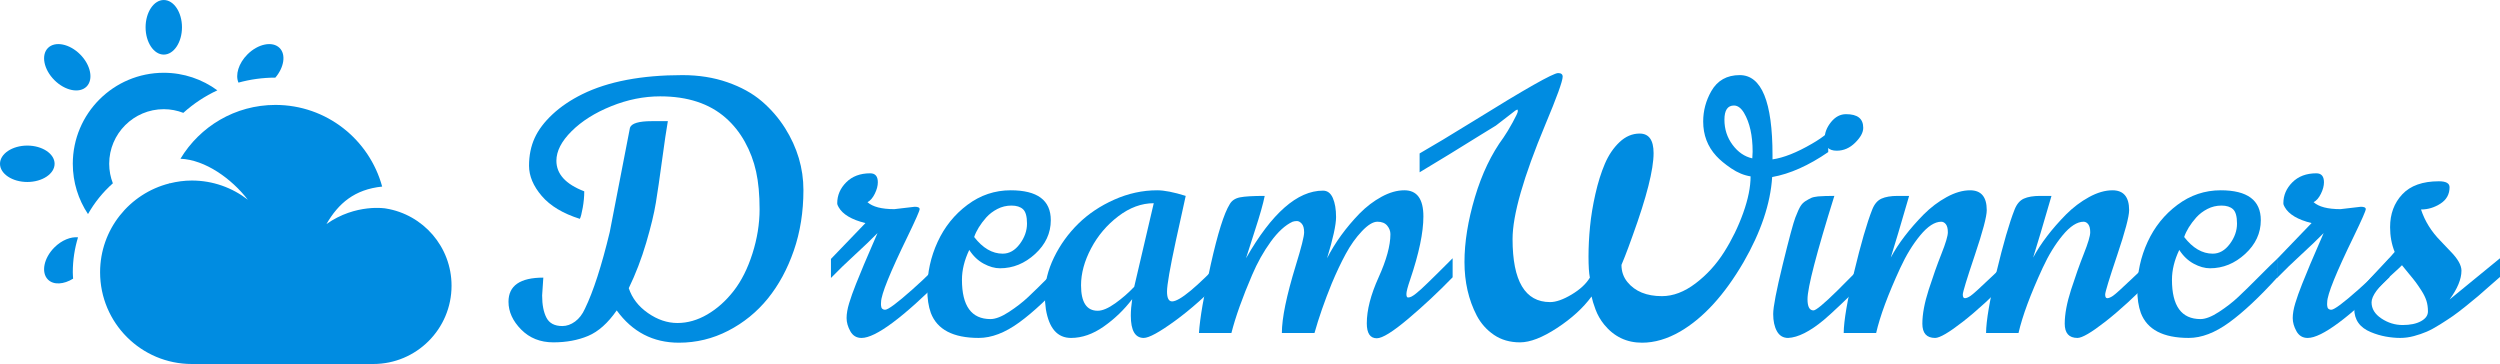 <?xml version="1.0" encoding="utf-8"?>
<!-- Generator: Adobe Illustrator 16.0.0, SVG Export Plug-In . SVG Version: 6.00 Build 0)  -->
<svg version="1.2" baseProfile="tiny" id="Layer_1" xmlns="http://www.w3.org/2000/svg" xmlns:xlink="http://www.w3.org/1999/xlink"
	 x="0px" y="0px" width="253px" height="36.836px" viewBox="0 0 253 36.836" xml:space="preserve">
<g>
	<path fill="#008CE1" d="M54.984,28.095l-0.12,1.806c0,0.94,0.146,1.691,0.438,2.252c0.292,0.562,0.828,0.843,1.607,0.843
		c0.447,0,0.877-0.152,1.29-0.456s0.745-0.736,0.997-1.298c0.848-1.742,1.685-4.327,2.51-7.754l2.046-10.557
		c0.149-0.447,0.888-0.67,2.218-0.67h1.616c-0.149,0.849-0.344,2.164-0.584,3.946c-0.241,1.783-0.45,3.218-0.628,4.307
		s-0.504,2.441-0.98,4.058s-1.063,3.146-1.762,4.591c0.333,1.009,0.98,1.848,1.943,2.519s1.957,1.006,2.983,1.006
		s2.035-0.289,3.026-0.868c0.992-0.579,1.88-1.373,2.665-2.381c0.785-1.008,1.418-2.27,1.9-3.783
		c0.481-1.513,0.722-3.006,0.722-4.479s-0.118-2.743-0.353-3.809s-0.613-2.069-1.135-3.009s-1.167-1.748-1.934-2.424
		c-1.65-1.456-3.863-2.184-6.637-2.184c-1.662,0-3.315,0.333-4.96,0.998c-1.645,0.665-2.98,1.507-4.006,2.527
		s-1.539,2.018-1.539,2.992c0,1.341,0.939,2.373,2.82,3.095c0,0.527-0.052,1.081-0.155,1.659c-0.103,0.579-0.2,0.954-0.292,1.126
		c-1.708-0.539-2.992-1.31-3.852-2.313c-0.859-1.003-1.29-2.023-1.29-3.061c0-1.037,0.189-1.971,0.567-2.802
		c0.378-0.831,0.983-1.633,1.814-2.407c0.831-0.773,1.837-1.453,3.018-2.037c2.613-1.284,5.989-1.926,10.127-1.926
		c1.65,0,3.166,0.241,4.548,0.722c1.381,0.481,2.536,1.118,3.464,1.908c0.928,0.791,1.719,1.702,2.373,2.734
		c1.238,1.972,1.857,4.061,1.857,6.267s-0.324,4.247-0.971,6.121c-0.648,1.874-1.525,3.493-2.631,4.857
		c-1.106,1.364-2.441,2.45-4.006,3.258c-1.565,0.808-3.23,1.212-4.995,1.212c-2.613,0-4.711-1.089-6.292-3.267
		c-0.894,1.284-1.857,2.144-2.889,2.579s-2.207,0.653-3.524,0.653c-1.318,0-2.404-0.433-3.258-1.298
		c-0.854-0.865-1.281-1.803-1.281-2.812C51.459,28.909,52.634,28.095,54.984,28.095z"/>
	<path fill="#008CE1" d="M90.506,21.166l2.063-0.241c0.333,0,0.499,0.081,0.499,0.241c0,0.161-0.396,1.061-1.187,2.699
		c-1.811,3.714-2.716,5.949-2.716,6.706c0,0.012-0.003,0.055-0.009,0.129c-0.006,0.075-0.006,0.132,0,0.172
		c0.006,0.041,0.014,0.095,0.026,0.164c0.011,0.068,0.028,0.12,0.052,0.155c0.08,0.103,0.194,0.155,0.344,0.155
		c0.298,0,1.212-0.679,2.742-2.038s2.576-2.416,3.138-3.172v1.926c-4.092,4.092-6.849,6.138-8.27,6.138
		c-0.505,0-0.883-0.227-1.135-0.679s-0.378-0.897-0.378-1.333s0.086-0.937,0.258-1.504s0.404-1.218,0.696-1.952
		c0.292-0.733,0.564-1.398,0.817-1.994c0.252-0.596,0.53-1.241,0.833-1.935c0.304-0.693,0.479-1.097,0.524-1.212
		c-0.653,0.665-1.413,1.393-2.278,2.184c-0.866,0.791-1.676,1.576-2.433,2.355v-1.926l3.49-3.628
		c-1.398-0.344-2.304-0.882-2.716-1.616c-0.092-0.148-0.138-0.28-0.138-0.395c0-0.802,0.304-1.507,0.911-2.115
		c0.607-0.607,1.416-0.911,2.424-0.911c0.516,0,0.774,0.304,0.774,0.911c0,0.355-0.103,0.743-0.31,1.161
		c-0.207,0.418-0.453,0.702-0.739,0.851C88.316,20.931,89.222,21.166,90.506,21.166z"/>
	<path fill="#008CE1" d="M108.025,26.169v1.891c-1.822,2.006-3.45,3.531-4.883,4.573c-1.433,1.043-2.797,1.565-4.092,1.565
		c-2.591,0-4.207-0.843-4.849-2.527c-0.241-0.665-0.361-1.467-0.361-2.407c0-1.673,0.35-3.27,1.049-4.789
		c0.699-1.519,1.705-2.768,3.017-3.748s2.771-1.47,4.376-1.47c2.705,0,4.058,1.009,4.058,3.026c0,1.307-0.527,2.444-1.582,3.413
		c-1.055,0.969-2.241,1.453-3.559,1.453c-0.527,0-1.078-0.155-1.65-0.464c-0.573-0.31-1.061-0.773-1.461-1.393
		c-0.493,1.032-0.739,2.041-0.739,3.026c0,2.648,0.963,3.972,2.889,3.972c0.504,0,1.126-0.241,1.865-0.722s1.393-0.988,1.96-1.521
		s1.287-1.238,2.158-2.115S107.693,26.467,108.025,26.169z M98.586,23.986c0.871,1.124,1.833,1.685,2.888,1.685
		c0.665,0,1.241-0.327,1.728-0.98s0.731-1.341,0.731-2.063s-0.135-1.206-0.404-1.453c-0.269-0.247-0.659-0.37-1.169-0.37
		c-0.51,0-0.986,0.115-1.427,0.344c-0.442,0.229-0.817,0.516-1.126,0.859C99.211,22.685,98.804,23.344,98.586,23.986z"/>
	<path fill="#008CE1" d="M108.387,34.199c-1.375,0-2.224-0.969-2.545-2.906c-0.068-0.47-0.103-0.957-0.103-1.461
		c0-1.25,0.31-2.51,0.929-3.783c0.619-1.272,1.436-2.407,2.45-3.404c1.015-0.997,2.229-1.811,3.645-2.441s2.863-0.946,4.341-0.946
		c0.722,0,1.685,0.189,2.889,0.567c-0.012,0.081-0.126,0.605-0.344,1.573c-0.218,0.969-0.436,1.958-0.653,2.966
		c-0.596,2.763-0.894,4.477-0.894,5.141c0,0.665,0.172,0.997,0.516,0.997c0.756,0,2.51-1.456,5.261-4.367v1.926
		c-1.743,1.8-3.402,3.272-4.978,4.418c-1.576,1.146-2.628,1.72-3.155,1.72c-0.871,0-1.307-0.751-1.307-2.252
		c0-0.493,0.046-1.049,0.138-1.668c-0.825,1.078-1.785,2-2.88,2.768C110.602,33.814,109.499,34.199,108.387,34.199z M109.401,28.869
		c0,1.719,0.562,2.579,1.685,2.579c0.481,0,1.075-0.252,1.78-0.756c0.705-0.504,1.344-1.061,1.917-1.668l1.977-8.459
		c-1.238,0-2.436,0.441-3.593,1.324c-1.158,0.883-2.075,1.966-2.751,3.25S109.401,27.665,109.401,28.869z"/>
	<path fill="#008CE1" d="M139.334,34.233c-0.676,0-1.014-0.504-1.014-1.513c0-1.341,0.398-2.892,1.195-4.651
		c0.796-1.76,1.195-3.218,1.195-4.376c0-0.31-0.109-0.596-0.326-0.859c-0.218-0.264-0.548-0.396-0.989-0.396
		c-0.441,0-0.966,0.321-1.573,0.963c-0.608,0.642-1.152,1.407-1.633,2.295c-0.481,0.889-0.958,1.895-1.427,3.018
		c-0.722,1.777-1.301,3.438-1.736,4.986h-3.301c0-1.501,0.47-3.783,1.41-6.843c0.562-1.822,0.843-2.937,0.843-3.344
		c0-0.406-0.081-0.699-0.241-0.876c-0.161-0.178-0.321-0.267-0.481-0.267c-0.161,0-0.31,0.023-0.447,0.069
		c-0.745,0.344-1.481,1.017-2.209,2.02c-0.729,1.003-1.356,2.124-1.883,3.361c-0.986,2.292-1.685,4.253-2.098,5.88h-3.284
		c0.092-1.479,0.49-3.792,1.195-6.938c0.705-3.146,1.344-5.178,1.917-6.095c0.206-0.367,0.553-0.599,1.04-0.696
		s1.321-0.146,2.502-0.146c-0.161,0.803-0.49,1.966-0.989,3.49c-0.499,1.525-0.799,2.465-0.903,2.82
		c2.602-4.562,5.198-6.843,7.789-6.843c0.447,0,0.779,0.249,0.998,0.748c0.217,0.499,0.326,1.141,0.326,1.925
		c0,0.786-0.304,2.175-0.911,4.169c0.814-1.593,1.909-3.1,3.284-4.522c0.688-0.699,1.433-1.266,2.235-1.702s1.57-0.654,2.304-0.654
		c1.284,0,1.926,0.883,1.926,2.648c0,1.628-0.447,3.76-1.341,6.396c-0.252,0.734-0.378,1.218-0.378,1.453
		c0,0.235,0.055,0.353,0.164,0.353s0.226-0.031,0.353-0.094c0.126-0.063,0.278-0.167,0.456-0.31
		c0.178-0.144,0.353-0.292,0.524-0.447s0.396-0.367,0.67-0.636c0.275-0.269,0.521-0.51,0.739-0.722s0.504-0.496,0.86-0.852
		l0.911-0.911v1.926c-1.433,1.479-2.929,2.877-4.487,4.195C140.957,33.574,139.896,34.233,139.334,34.233z"/>
	<path fill="#008CE1" d="M179.378,15.699v0.327v0.103c1.123-0.161,2.453-0.688,3.989-1.582c0.584-0.332,1.135-0.71,1.65-1.135v1.978
		c-1.983,1.364-3.875,2.207-5.674,2.527c-0.172,2.694-1.141,5.571-2.906,8.631c-1.926,3.301-4.058,5.634-6.396,6.998
		c-1.307,0.756-2.596,1.135-3.869,1.135c-1.559,0-2.836-0.614-3.834-1.84c-0.378-0.47-0.668-0.974-0.868-1.513
		c-0.201-0.539-0.335-0.98-0.404-1.324c-0.849,1.158-2.012,2.221-3.491,3.189c-1.479,0.968-2.728,1.453-3.748,1.453
		s-1.9-0.252-2.639-0.756s-1.321-1.158-1.745-1.96c-0.825-1.593-1.238-3.396-1.238-5.407c0-2.012,0.353-4.201,1.057-6.568
		c0.705-2.367,1.671-4.381,2.897-6.043c0.263-0.378,0.57-0.886,0.92-1.522c0.349-0.636,0.524-1.011,0.524-1.126
		s-0.014-0.172-0.043-0.172c-0.028,0-0.1,0.034-0.215,0.103l-1.96,1.513c-0.183,0.103-0.688,0.413-1.513,0.928
		c-2.201,1.375-4.27,2.642-6.207,3.8v-1.909c1.284-0.733,3.123-1.839,5.519-3.318c5.169-3.209,8-4.814,8.494-4.814
		c0.309,0,0.464,0.121,0.464,0.361c0,0.447-0.584,2.063-1.753,4.848c-2.212,5.296-3.318,9.159-3.318,11.588
		c0,4.253,1.267,6.379,3.8,6.379c0.596,0,1.321-0.255,2.175-0.765c0.854-0.51,1.47-1.08,1.848-1.711
		c-0.092-0.458-0.137-1.171-0.137-2.14s0.051-1.98,0.155-3.035c0.103-1.055,0.284-2.152,0.542-3.293
		c0.258-1.14,0.576-2.155,0.954-3.043c0.378-0.888,0.874-1.622,1.487-2.201c0.613-0.579,1.292-0.868,2.037-0.868
		c0.94,0,1.41,0.659,1.41,1.977c0,1.674-0.705,4.453-2.115,8.339c-0.31,0.871-0.573,1.582-0.791,2.132l-0.344,0.843
		c0,0.665,0.2,1.244,0.602,1.736c0.779,0.952,1.943,1.427,3.49,1.427c1.135,0,2.27-0.43,3.404-1.29
		c1.135-0.86,2.098-1.914,2.889-3.164s1.436-2.571,1.934-3.963s0.748-2.627,0.748-3.705c-0.665-0.103-1.318-0.372-1.96-0.808
		c-0.643-0.436-1.146-0.854-1.513-1.255c-0.883-0.963-1.324-2.126-1.324-3.49c0-1.089,0.275-2.115,0.825-3.078
		c0.619-1.078,1.576-1.616,2.871-1.616C178.272,7.601,179.378,10.3,179.378,15.699z M177.332,16.025l0.034-0.671
		c0-1.639-0.292-2.951-0.876-3.937c-0.298-0.493-0.636-0.739-1.015-0.739c-0.642,0-0.963,0.479-0.963,1.436s0.275,1.805,0.825,2.544
		C175.888,15.397,176.553,15.854,177.332,16.025z"/>
	<path fill="#008CE1" d="M182.92,30.278c0,0.757,0.2,1.135,0.602,1.135c0.252,0,1.046-0.656,2.381-1.968s2.398-2.404,3.189-3.275
		v1.925c-2.258,2.224-3.771,3.657-4.539,4.298c-1.398,1.158-2.596,1.76-3.593,1.806c-0.505,0-0.883-0.227-1.135-0.679
		c-0.252-0.453-0.378-1.034-0.378-1.745s0.321-2.378,0.963-5.003c0.642-2.625,1.069-4.212,1.281-4.763
		c0.212-0.55,0.387-0.934,0.524-1.152c0.138-0.218,0.31-0.39,0.516-0.516c0.206-0.126,0.387-0.226,0.542-0.301
		s0.393-0.129,0.713-0.164c0.447-0.034,0.997-0.052,1.65-0.052C183.825,25.625,182.92,29.109,182.92,30.278z M185.877,15.251
		c-0.814,0-1.221-0.413-1.221-1.238c0-0.573,0.215-1.126,0.645-1.659c0.43-0.533,0.937-0.8,1.521-0.8s1.02,0.115,1.307,0.344
		c0.287,0.229,0.43,0.576,0.43,1.04s-0.272,0.966-0.817,1.504C187.198,14.982,186.576,15.251,185.877,15.251z"/>
	<path fill="#008CE1" d="M203.483,26.204v1.926c-1.823,1.857-3.437,3.333-4.84,4.427s-2.341,1.642-2.811,1.642
		c-0.86,0-1.29-0.481-1.29-1.444s0.215-2.112,0.645-3.447c0.43-1.335,0.859-2.544,1.29-3.628c0.43-1.083,0.645-1.808,0.645-2.175
		s-0.066-0.636-0.198-0.808s-0.29-0.258-0.473-0.258c-0.653,0-1.358,0.456-2.115,1.367c-0.757,0.911-1.433,2.015-2.029,3.31
		c-1.238,2.682-2.052,4.877-2.441,6.585h-3.284c0.012-1.238,0.361-3.29,1.049-6.155c0.688-2.866,1.301-4.98,1.84-6.345
		c0.217-0.55,0.53-0.917,0.937-1.1c0.407-0.183,0.954-0.275,1.642-0.275h1.152c-0.837,2.889-1.456,4.969-1.857,6.241
		c0.768-1.433,1.88-2.888,3.335-4.367c0.71-0.711,1.484-1.295,2.321-1.754c0.837-0.458,1.628-0.688,2.373-0.688
		c1.123,0,1.685,0.671,1.685,2.012c0,0.642-0.404,2.164-1.212,4.565s-1.212,3.725-1.212,3.972s0.071,0.37,0.215,0.37
		c0.143,0,0.332-0.077,0.567-0.232c0.235-0.155,0.914-0.768,2.037-1.84C202.578,27.032,203.254,26.399,203.483,26.204z"/>
	<path fill="#008CE1" d="M217.891,26.204v1.926c-1.823,1.857-3.436,3.333-4.84,4.427c-1.404,1.095-2.341,1.642-2.811,1.642
		c-0.86,0-1.29-0.481-1.29-1.444s0.215-2.112,0.645-3.447c0.43-1.335,0.859-2.544,1.289-3.628c0.43-1.083,0.645-1.808,0.645-2.175
		s-0.066-0.636-0.198-0.808c-0.132-0.172-0.29-0.258-0.473-0.258c-0.653,0-1.358,0.456-2.115,1.367
		c-0.756,0.911-1.433,2.015-2.029,3.31c-1.238,2.682-2.052,4.877-2.441,6.585h-3.284c0.011-1.238,0.361-3.29,1.049-6.155
		c0.688-2.866,1.301-4.98,1.84-6.345c0.217-0.55,0.53-0.917,0.937-1.1c0.407-0.183,0.954-0.275,1.642-0.275h1.152
		c-0.837,2.889-1.456,4.969-1.856,6.241c0.768-1.433,1.879-2.888,3.335-4.367c0.711-0.711,1.484-1.295,2.321-1.754
		c0.836-0.458,1.627-0.688,2.373-0.688c1.123,0,1.685,0.671,1.685,2.012c0,0.642-0.404,2.164-1.212,4.565s-1.212,3.725-1.212,3.972
		s0.071,0.37,0.215,0.37c0.143,0,0.332-0.077,0.567-0.232c0.234-0.155,0.914-0.768,2.037-1.84S217.662,26.399,217.891,26.204z"/>
	<path fill="#008CE1" d="M230.477,26.169v1.891c-1.822,2.006-3.45,3.531-4.883,4.573c-1.433,1.043-2.797,1.565-4.092,1.565
		c-2.591,0-4.207-0.843-4.849-2.527c-0.241-0.665-0.361-1.467-0.361-2.407c0-1.673,0.35-3.27,1.049-4.789
		c0.699-1.519,1.705-2.768,3.018-3.748s2.771-1.47,4.376-1.47c2.705,0,4.058,1.009,4.058,3.026c0,1.307-0.527,2.444-1.582,3.413
		c-1.055,0.969-2.241,1.453-3.559,1.453c-0.527,0-1.078-0.155-1.65-0.464c-0.573-0.31-1.061-0.773-1.461-1.393
		c-0.493,1.032-0.739,2.041-0.739,3.026c0,2.648,0.963,3.972,2.889,3.972c0.504,0,1.126-0.241,1.865-0.722s1.393-0.988,1.96-1.521
		s1.287-1.238,2.158-2.115S230.144,26.467,230.477,26.169z M221.038,23.986c0.871,1.124,1.833,1.685,2.889,1.685
		c0.665,0,1.24-0.327,1.728-0.98s0.731-1.341,0.731-2.063s-0.135-1.206-0.404-1.453s-0.659-0.37-1.169-0.37
		c-0.51,0-0.986,0.115-1.427,0.344c-0.442,0.229-0.817,0.516-1.126,0.859C221.662,22.685,221.255,23.344,221.038,23.986z"/>
	<path fill="#008CE1" d="M236.855,21.166l2.063-0.241c0.332,0,0.498,0.081,0.498,0.241c0,0.161-0.395,1.061-1.186,2.699
		c-1.811,3.714-2.716,5.949-2.716,6.706c0,0.012-0.003,0.055-0.009,0.129c-0.006,0.075-0.006,0.132,0,0.172
		c0.006,0.041,0.014,0.095,0.025,0.164c0.012,0.068,0.029,0.12,0.052,0.155c0.08,0.103,0.195,0.155,0.344,0.155
		c0.298,0,1.212-0.679,2.743-2.038s2.576-2.416,3.138-3.172v1.926c-4.092,4.092-6.849,6.138-8.27,6.138
		c-0.504,0-0.883-0.227-1.135-0.679s-0.378-0.897-0.378-1.333s0.086-0.937,0.258-1.504s0.404-1.218,0.696-1.952
		c0.292-0.733,0.564-1.398,0.816-1.994s0.53-1.241,0.834-1.935c0.304-0.693,0.479-1.097,0.524-1.212
		c-0.653,0.665-1.413,1.393-2.278,2.184s-1.676,1.576-2.433,2.355v-1.926l3.49-3.628c-1.398-0.344-2.304-0.882-2.717-1.616
		c-0.092-0.148-0.137-0.28-0.137-0.395c0-0.802,0.303-1.507,0.911-2.115c0.607-0.607,1.416-0.911,2.424-0.911
		c0.516,0,0.773,0.304,0.773,0.911c0,0.355-0.103,0.743-0.31,1.161c-0.206,0.418-0.453,0.702-0.739,0.851
		C234.666,20.931,235.571,21.166,236.855,21.166z"/>
	<path fill="#008CE1" d="M245.572,33.571c-0.39,0.166-0.816,0.313-1.28,0.438c-0.465,0.126-0.929,0.189-1.393,0.189
		s-0.952-0.046-1.461-0.138c-0.51-0.092-1.012-0.241-1.504-0.447c-1.124-0.458-1.685-1.25-1.685-2.373
		c0-0.447,0.166-0.957,0.499-1.53c0.333-0.573,0.697-1.077,1.092-1.513c0.396-0.436,0.863-0.934,1.401-1.496
		c0.539-0.562,0.905-0.963,1.101-1.204c-0.31-0.768-0.464-1.604-0.464-2.51c0-1.341,0.413-2.45,1.238-3.327s2.058-1.315,3.697-1.315
		c0.722,0,1.083,0.201,1.083,0.602c0,0.71-0.307,1.264-0.92,1.659s-1.27,0.593-1.969,0.593c0.39,1.181,1.049,2.241,1.978,3.181
		c0.344,0.367,0.676,0.716,0.997,1.049c0.745,0.756,1.118,1.41,1.118,1.96c0,0.848-0.401,1.822-1.204,2.923L253,26.135v1.892
		c-0.138,0.114-0.479,0.413-1.023,0.894s-0.94,0.828-1.186,1.04c-0.247,0.212-0.648,0.542-1.204,0.989
		c-0.556,0.447-1.003,0.788-1.341,1.023c-0.338,0.235-0.771,0.519-1.298,0.851C246.421,33.156,245.962,33.405,245.572,33.571z
		 M243.08,26.84c-0.092,0.103-0.441,0.43-1.049,0.98c-1.353,1.204-2.029,2.129-2.029,2.777s0.332,1.192,0.997,1.633
		c0.665,0.441,1.381,0.662,2.149,0.662c0.768,0,1.387-0.129,1.856-0.387c0.47-0.258,0.705-0.587,0.705-0.988
		s-0.052-0.762-0.155-1.083c-0.103-0.321-0.266-0.656-0.49-1.006c-0.224-0.349-0.419-0.636-0.584-0.859
		c-0.167-0.224-0.416-0.533-0.748-0.929S243.183,26.978,243.08,26.84z"/>
</g>
<title>Cloud</title>
<title>icon 13 cloud wind</title>
<desc>Created with Sketch.</desc>
<g>
	<g>
		<path fill="#008CE1" d="M11.421,18.55c-0.236-0.614-0.371-1.279-0.371-1.975c0-3.047,2.479-5.526,5.525-5.526
			c0.697,0,1.362,0.135,1.976,0.372c1.034-0.932,2.193-1.698,3.446-2.279c-1.521-1.113-3.392-1.777-5.422-1.777
			c-5.084,0-9.208,4.125-9.208,9.209c0,1.883,0.568,3.633,1.538,5.091C9.563,20.497,10.415,19.443,11.421,18.55z"/>
		<path fill="#008CE1" d="M18.417,2.763c0,1.519-0.829,2.762-1.842,2.762c-1.012,0-1.841-1.243-1.841-2.762
			C14.734,1.243,15.563,0,16.575,0C17.589,0,18.417,1.243,18.417,2.763z"/>
		<path fill="#008CE1" d="M2.763,18.417C1.244,18.417,0,17.588,0,16.576c0-1.014,1.244-1.843,2.763-1.843
			c1.52,0,2.763,0.829,2.763,1.843C5.525,17.588,4.281,18.417,2.763,18.417z"/>
		<path fill="#008CE1" d="M27.867,7.856c0.882-1.042,1.092-2.339,0.429-3.001c-0.717-0.717-2.181-0.425-3.255,0.651
			c-0.903,0.902-1.247,2.077-0.909,2.855C25.329,8.032,26.581,7.856,27.867,7.856z"/>
		<path fill="#008CE1" d="M7.367,27.553c0-1.224,0.185-2.412,0.529-3.537c-0.736-0.071-1.652,0.287-2.39,1.023
			c-1.075,1.075-1.368,2.539-0.651,3.255c0.567,0.569,1.604,0.493,2.544-0.093C7.388,27.985,7.367,27.771,7.367,27.553z"/>
		<path fill="#008CE1" d="M8.11,5.506c1.075,1.075,1.367,2.538,0.651,3.255C8.045,9.478,6.58,9.184,5.506,8.11
			C4.431,7.035,4.138,5.571,4.855,4.855C5.572,4.138,7.037,4.43,8.11,5.506z"/>
	</g>
	<path fill="#008CE1" d="M39.058,21.101c-0.001-0.01-3.057-0.525-6.022,1.576c1.209-2.101,2.85-3.51,5.639-3.796
		c-1.297-4.759-5.631-8.263-10.803-8.263c-4.081,0-7.648,2.186-9.609,5.446c2.514,0.109,5.162,2.008,6.819,4.149
		c-1.568-1.214-3.531-1.943-5.668-1.943c-0.774,0-1.521,0.106-2.24,0.286c-0.001-0.021-0.008-0.04-0.01-0.061
		c-0.008,0.023-0.017,0.044-0.024,0.067c-4.025,1.015-7.011,4.649-7.011,8.992c0,5.125,4.157,9.283,9.284,9.283h18.361
		c4.375,0,7.922-3.547,7.922-7.922C45.697,24.972,42.821,21.714,39.058,21.101z"/>
</g>
</svg>
